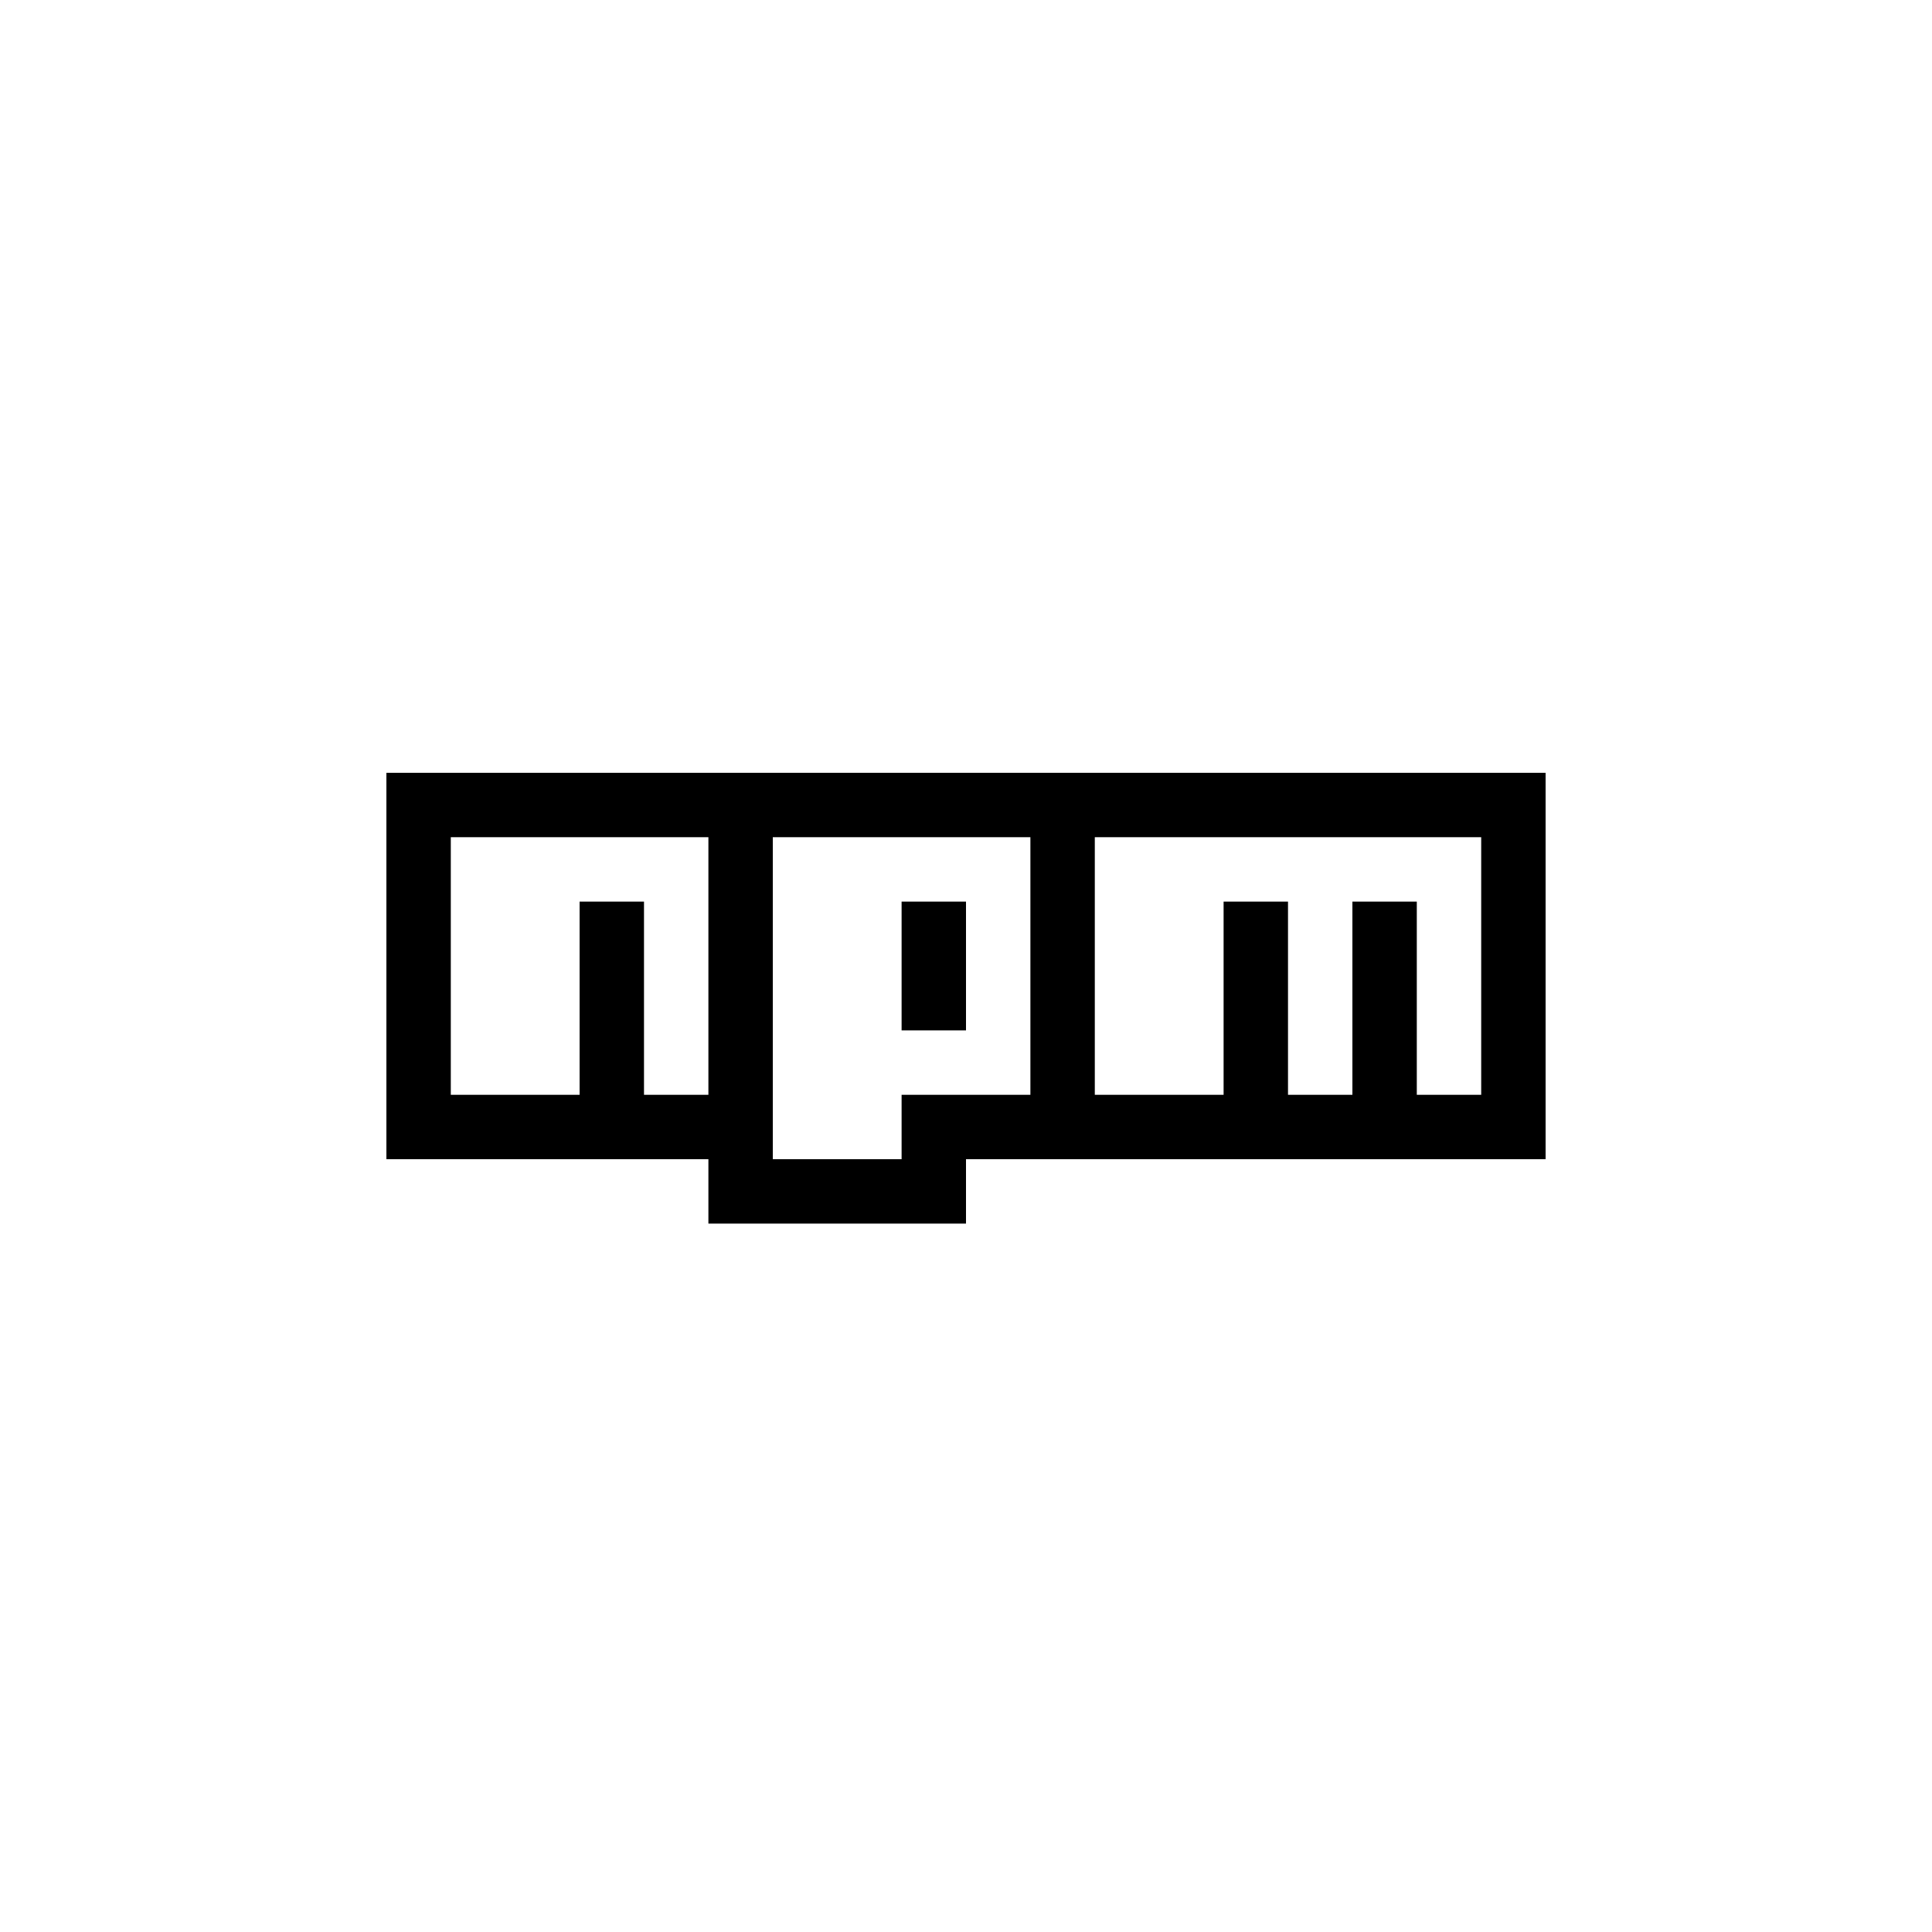 <svg width="60" height="60" viewBox="0 0 60 60" fill="none" xmlns="http://www.w3.org/2000/svg">
<rect width="60" height="60" fill="white"/>
<path d="M30 32H28V28H30V32ZM48 24V36H30V38H22V36H12V24H48ZM22 26H14V34H18V28H20V34H22V26ZM32 26H24V36H28V34H32V26ZM46 26H34V34H38V28H40V34H42V28H44V34H46V26Z" fill="black"/>
</svg>
